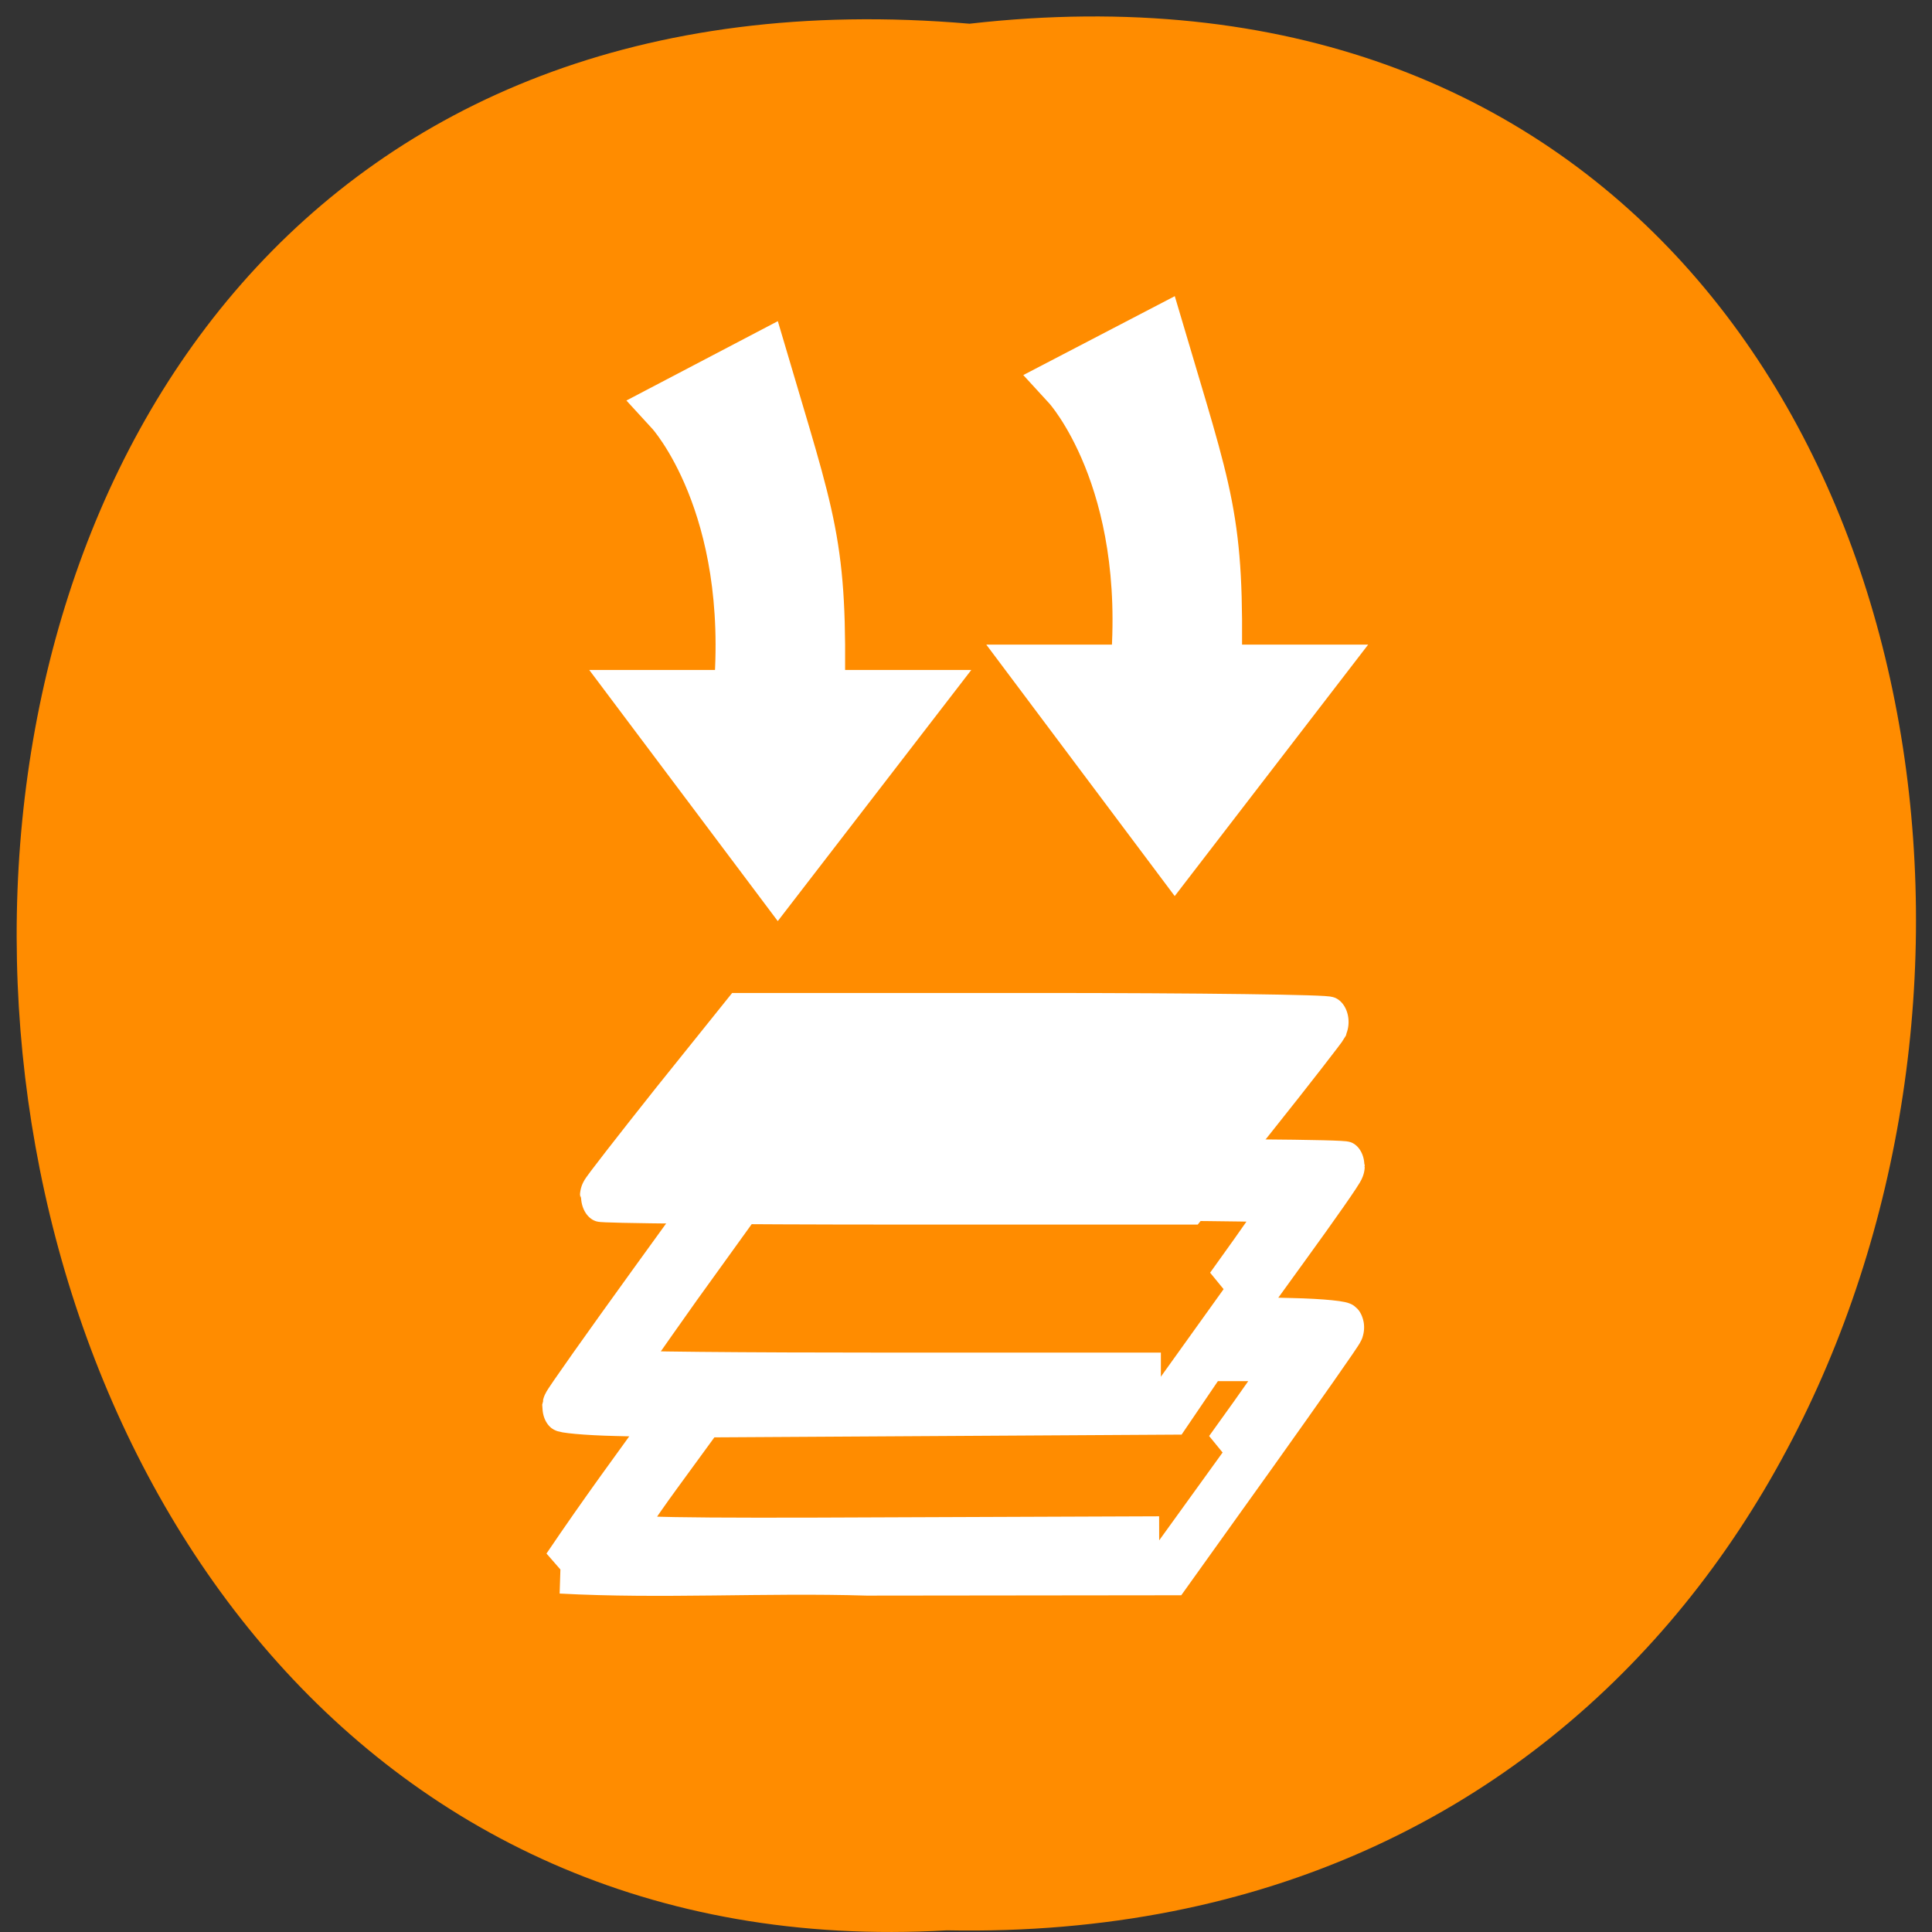 <svg xmlns="http://www.w3.org/2000/svg" viewBox="0 0 22 22"><rect x="0" y="0" width="22" height="22" fill="#333333" stroke="none"/><path d="m 11.04 0.27 c 14.512 -1.652 14.313 21.992 -0.258 21.711 c -13.551 0.781 -14.773 -23 0.258 -21.711" fill="#ff8c00"/><g fill="#fff" stroke="#fff"><g transform="matrix(0.372 0 0 0.484 4.421 3.983)"><path d="m 5.269 28.695 c 1.165 -1.324 2.098 -2.293 3.399 -3.673 l -1.7 -0.032 c -0.934 -0.016 -1.689 -0.073 -1.689 -0.113 c 0.01 -0.048 1.207 -1.348 2.665 -2.898 l 2.644 -2.809 l 9.369 -0.032 c 5.162 -0.016 9.369 0.008 9.369 0.057 c 0 0.048 -0.766 0.888 -1.689 1.865 l -1.679 1.784 l 1.7 0.032 c 0.934 0.016 1.679 0.073 1.647 0.129 c -0.021 0.057 -1.217 1.364 -2.654 2.914 l -2.623 2.818 l -9.379 0.008 c -3.116 -0.073 -6.274 0.081 -9.379 -0.048 m 20.27 -2.753 c 1.07 -1.138 1.951 -2.107 1.951 -2.156 c 0 -0.048 -0.525 -0.089 -1.175 -0.089 h -1.175 l -1.112 1.259 l -14.29 0.065 l -1.311 1.381 c -0.713 0.751 -1.301 1.437 -1.301 1.518 c -0.01 0.113 1.679 0.137 8.236 0.113 l 8.236 -0.024 m 1.972 -5.91 c 1.06 -1.13 1.92 -2.083 1.92 -2.123 c 0 -0.032 -3.714 -0.065 -8.257 -0.065 h -8.267 l -1.93 2.059 c -1.049 1.138 -1.92 2.091 -1.92 2.123 c 0 0.04 3.725 0.065 8.267 0.065 h 8.267" stroke-width="1.132"/><path d="m 6.465 19.92 c 0 -0.032 0.976 -0.993 2.151 -2.131 l 2.151 -2.059 h 9.05 c 4.973 0 9.02 0.04 8.991 0.089 c -0.031 0.048 -0.997 1.01 -2.161 2.131 l -2.109 2.034 h -9.03 c -4.963 0 -9.02 -0.032 -9.02 -0.065" stroke-width="1.195"/></g><g stroke-width="1.252" transform="matrix(0.363 0 0 0.477 4.813 4.483)"><path d="m 12.608 7.222 h 3.077 l -4.54 4.483 l -4.422 -4.483 h 3.02 c 0.538 -4.647 -2.141 -6.868 -2.141 -6.868 l 3.184 -1.27 c 1.581 4.081 1.915 4.508 1.829 8.138"/><path d="m 25.06 6.616 h 3.077 l -4.54 4.491 l -4.422 -4.491 h 3.02 c 0.538 -4.647 -2.141 -6.868 -2.141 -6.868 l 3.184 -1.262 c 1.581 4.073 1.915 4.499 1.829 8.13"/></g></g></svg>